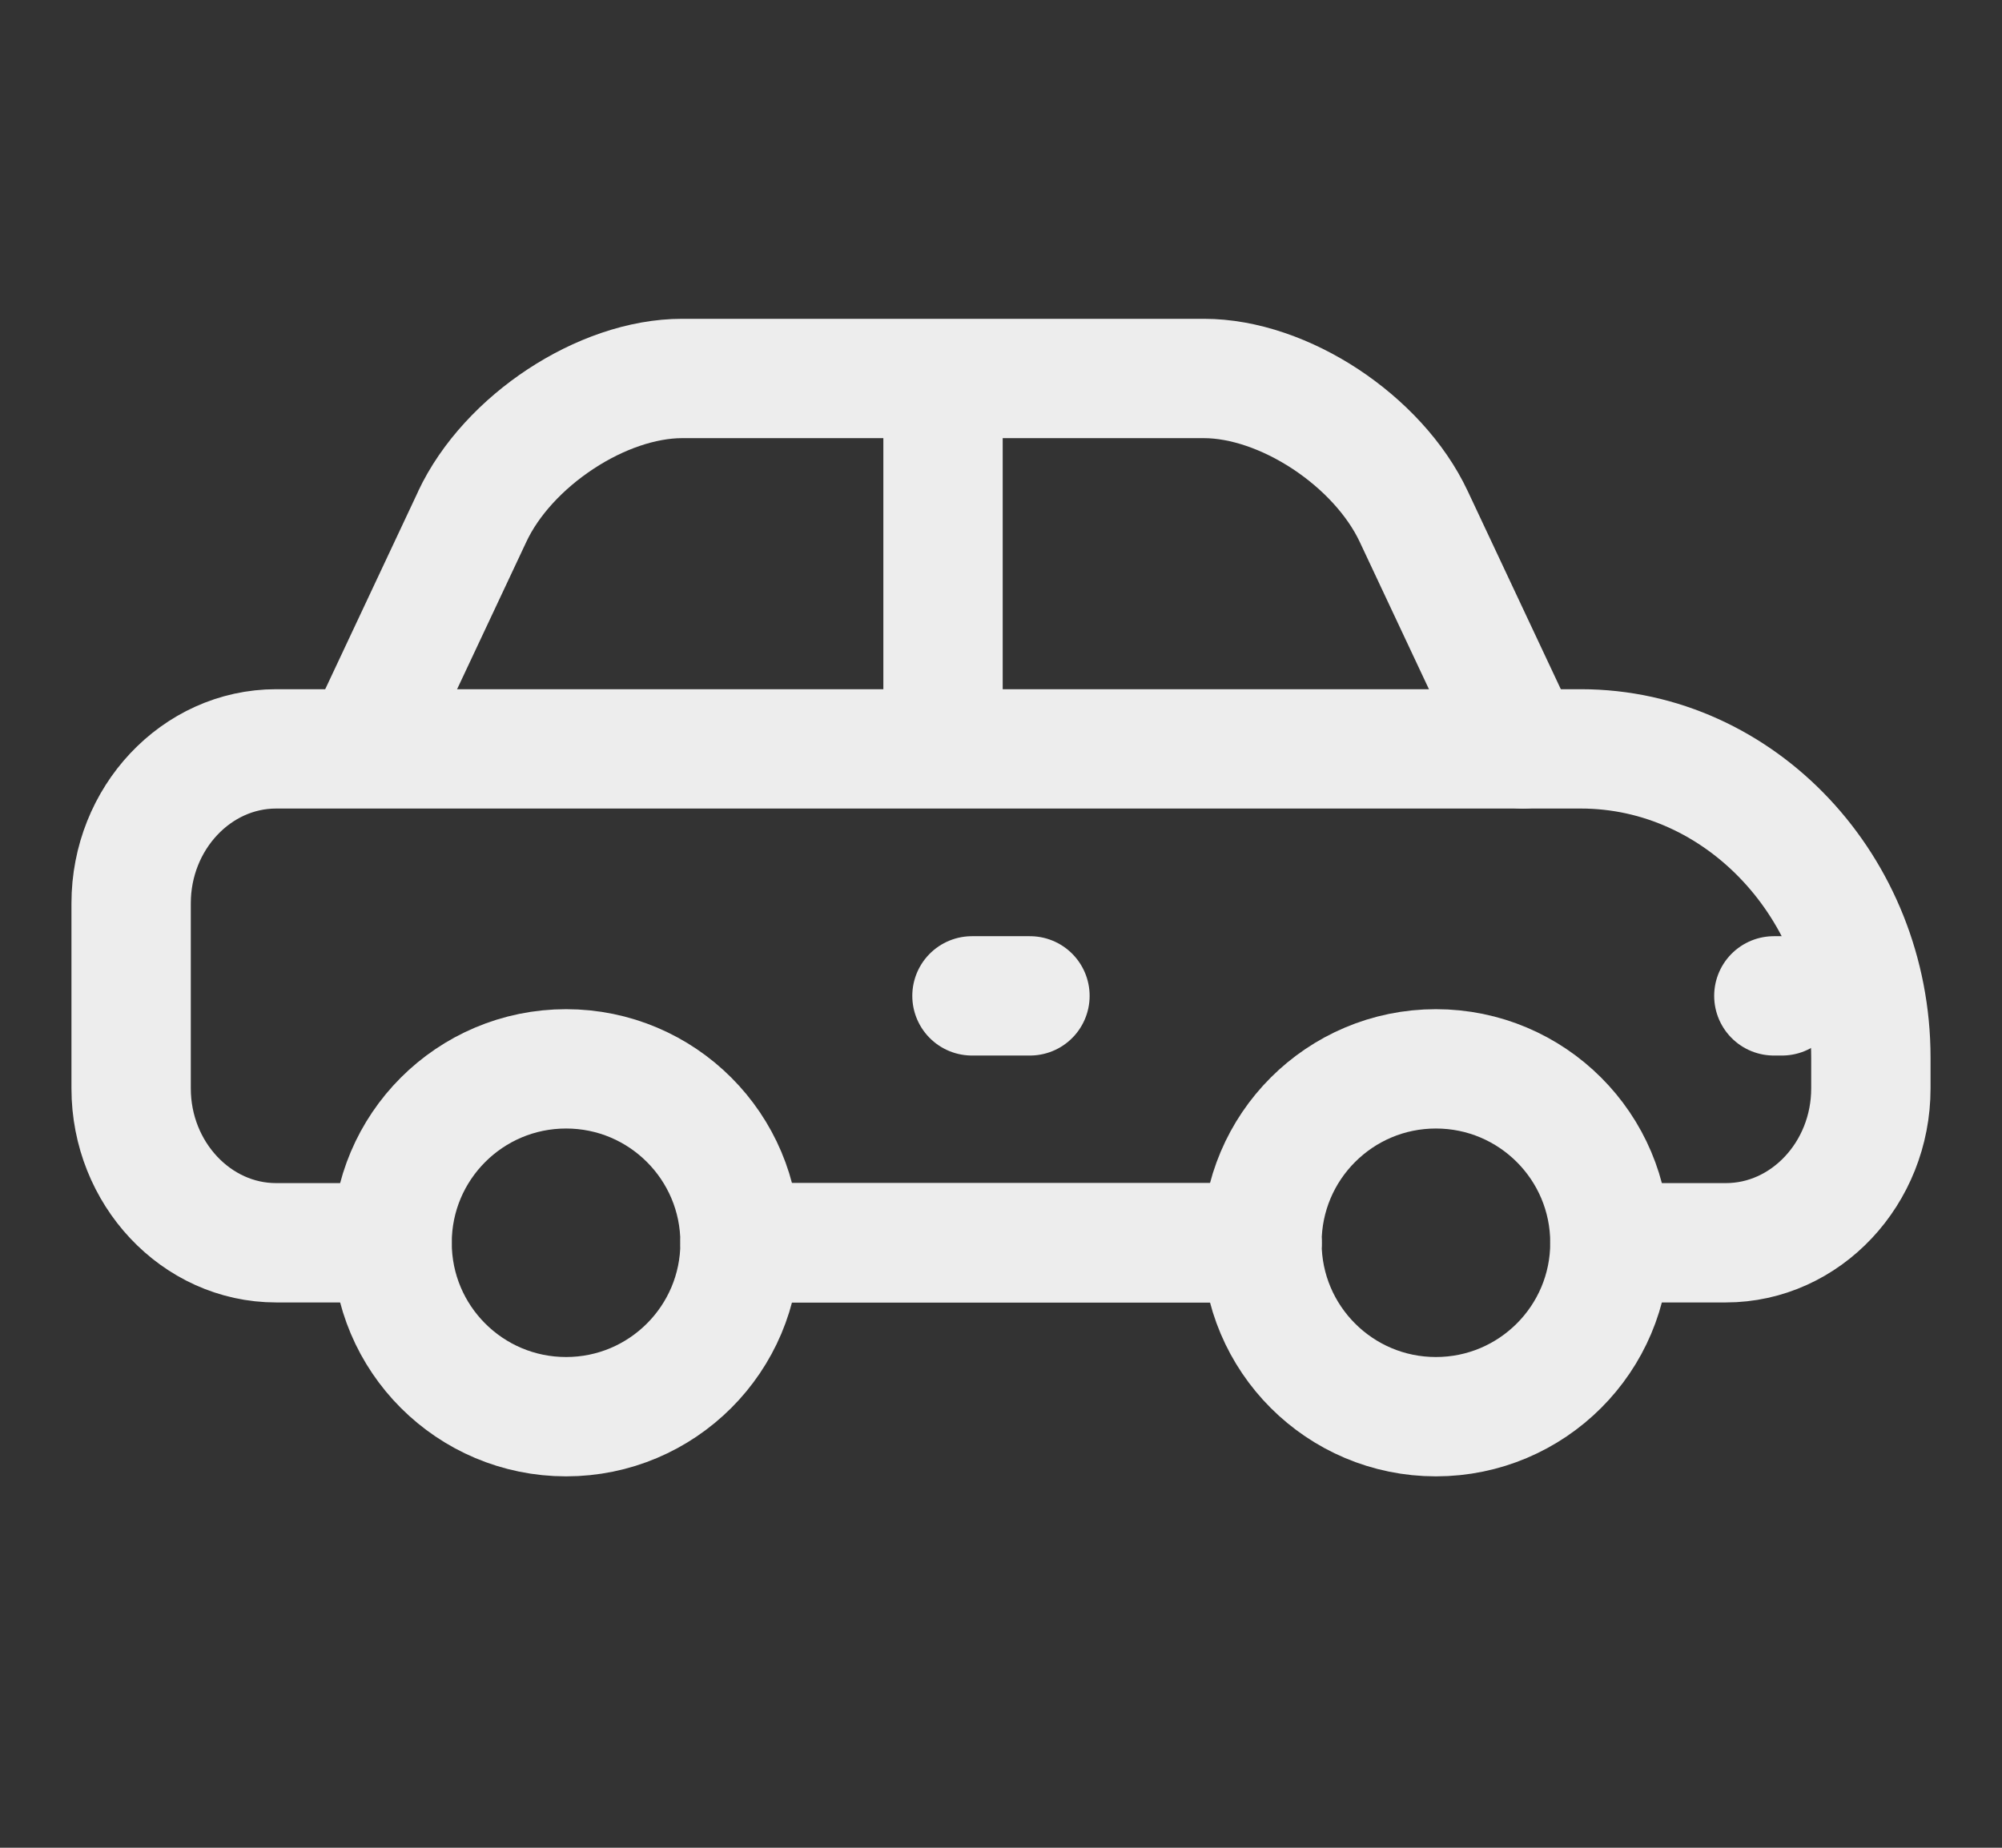 <svg width="26" height="24" viewBox="0 0 26 24" fill="none" xmlns="http://www.w3.org/2000/svg">
<rect x="0" y="0" width="26" height="24" fill="#333333" stroke="none"/>
<path d="M9.611 16.142H16.389" stroke="#EDEDED" stroke-width="1.55" stroke-miterlimit="10" stroke-linecap="round" stroke-linejoin="round"/>
<path d="M20.908 16.142H22.414C23.45 16.142 24.297 15.24 24.297 14.138V13.737C24.297 11.532 22.602 9.727 20.531 9.727H3.586C2.55 9.727 1.703 10.629 1.703 11.732V14.138C1.703 15.24 2.55 16.142 3.586 16.142H5.092" stroke="#EDEDED" stroke-width="1.55" stroke-miterlimit="10" stroke-linecap="round" stroke-linejoin="round"/>
<path d="M16.389 15.367C16.817 15.367 17.164 15.714 17.164 16.142C17.164 16.57 16.817 16.917 16.389 16.917V15.367ZM9.611 15.367H16.389V16.917H9.611V15.367Z" fill="#EDEDED"/>
<path d="M12.247 4.916V9.727" stroke="#EDEDED" stroke-width="1.55" stroke-miterlimit="10" stroke-linejoin="round"/>
<path d="M20.48 9.398C20.662 9.785 20.495 10.247 20.108 10.429C19.72 10.611 19.259 10.444 19.077 10.057L20.48 9.398ZM18.361 6.709L17.659 7.039L17.659 7.039L18.361 6.709ZM6.133 6.709L6.835 7.039L6.835 7.039L6.133 6.709ZM19.077 10.057L17.659 7.039L19.062 6.38L20.48 9.398L19.077 10.057ZM17.659 7.039C17.5 6.7 17.187 6.354 16.787 6.09C16.384 5.825 15.965 5.691 15.636 5.691V4.141C16.342 4.141 17.054 4.41 17.639 4.795C18.226 5.182 18.758 5.732 19.062 6.38L17.659 7.039ZM15.636 5.691H8.858V4.141H15.636V5.691ZM8.858 5.691C8.529 5.691 8.109 5.825 7.707 6.09C7.306 6.354 6.993 6.7 6.835 7.039L5.431 6.38C5.736 5.732 6.267 5.182 6.855 4.795C7.44 4.41 8.151 4.141 8.858 4.141V5.691ZM6.835 7.039L5.417 10.057L4.014 9.398L5.432 6.38L6.835 7.039Z" fill="#EDEDED"/>
<path d="M20.908 16.142C20.908 17.39 19.896 18.401 18.648 18.401C17.401 18.401 16.389 17.39 16.389 16.142C16.389 14.894 17.401 13.883 18.648 13.883C19.896 13.883 20.908 14.894 20.908 16.142Z" stroke="#EDEDED" stroke-width="1.55" stroke-miterlimit="10" stroke-linejoin="round"/>
<path d="M9.611 16.142C9.611 17.39 8.599 18.401 7.352 18.401C6.104 18.401 5.092 17.39 5.092 16.142C5.092 14.894 6.104 13.883 7.352 13.883C8.599 13.883 9.611 14.894 9.611 16.142Z" stroke="#EDEDED" stroke-width="1.55" stroke-miterlimit="10" stroke-linejoin="round"/>
<path d="M23.143 12.935L23.037 12.935" stroke="#EDEDED" stroke-width="1.55" stroke-miterlimit="10" stroke-linecap="round" stroke-linejoin="round"/>
<path d="M13.376 12.935H12.623" stroke="#EDEDED" stroke-width="1.55" stroke-miterlimit="10" stroke-linecap="round" stroke-linejoin="round"/>
</svg>
